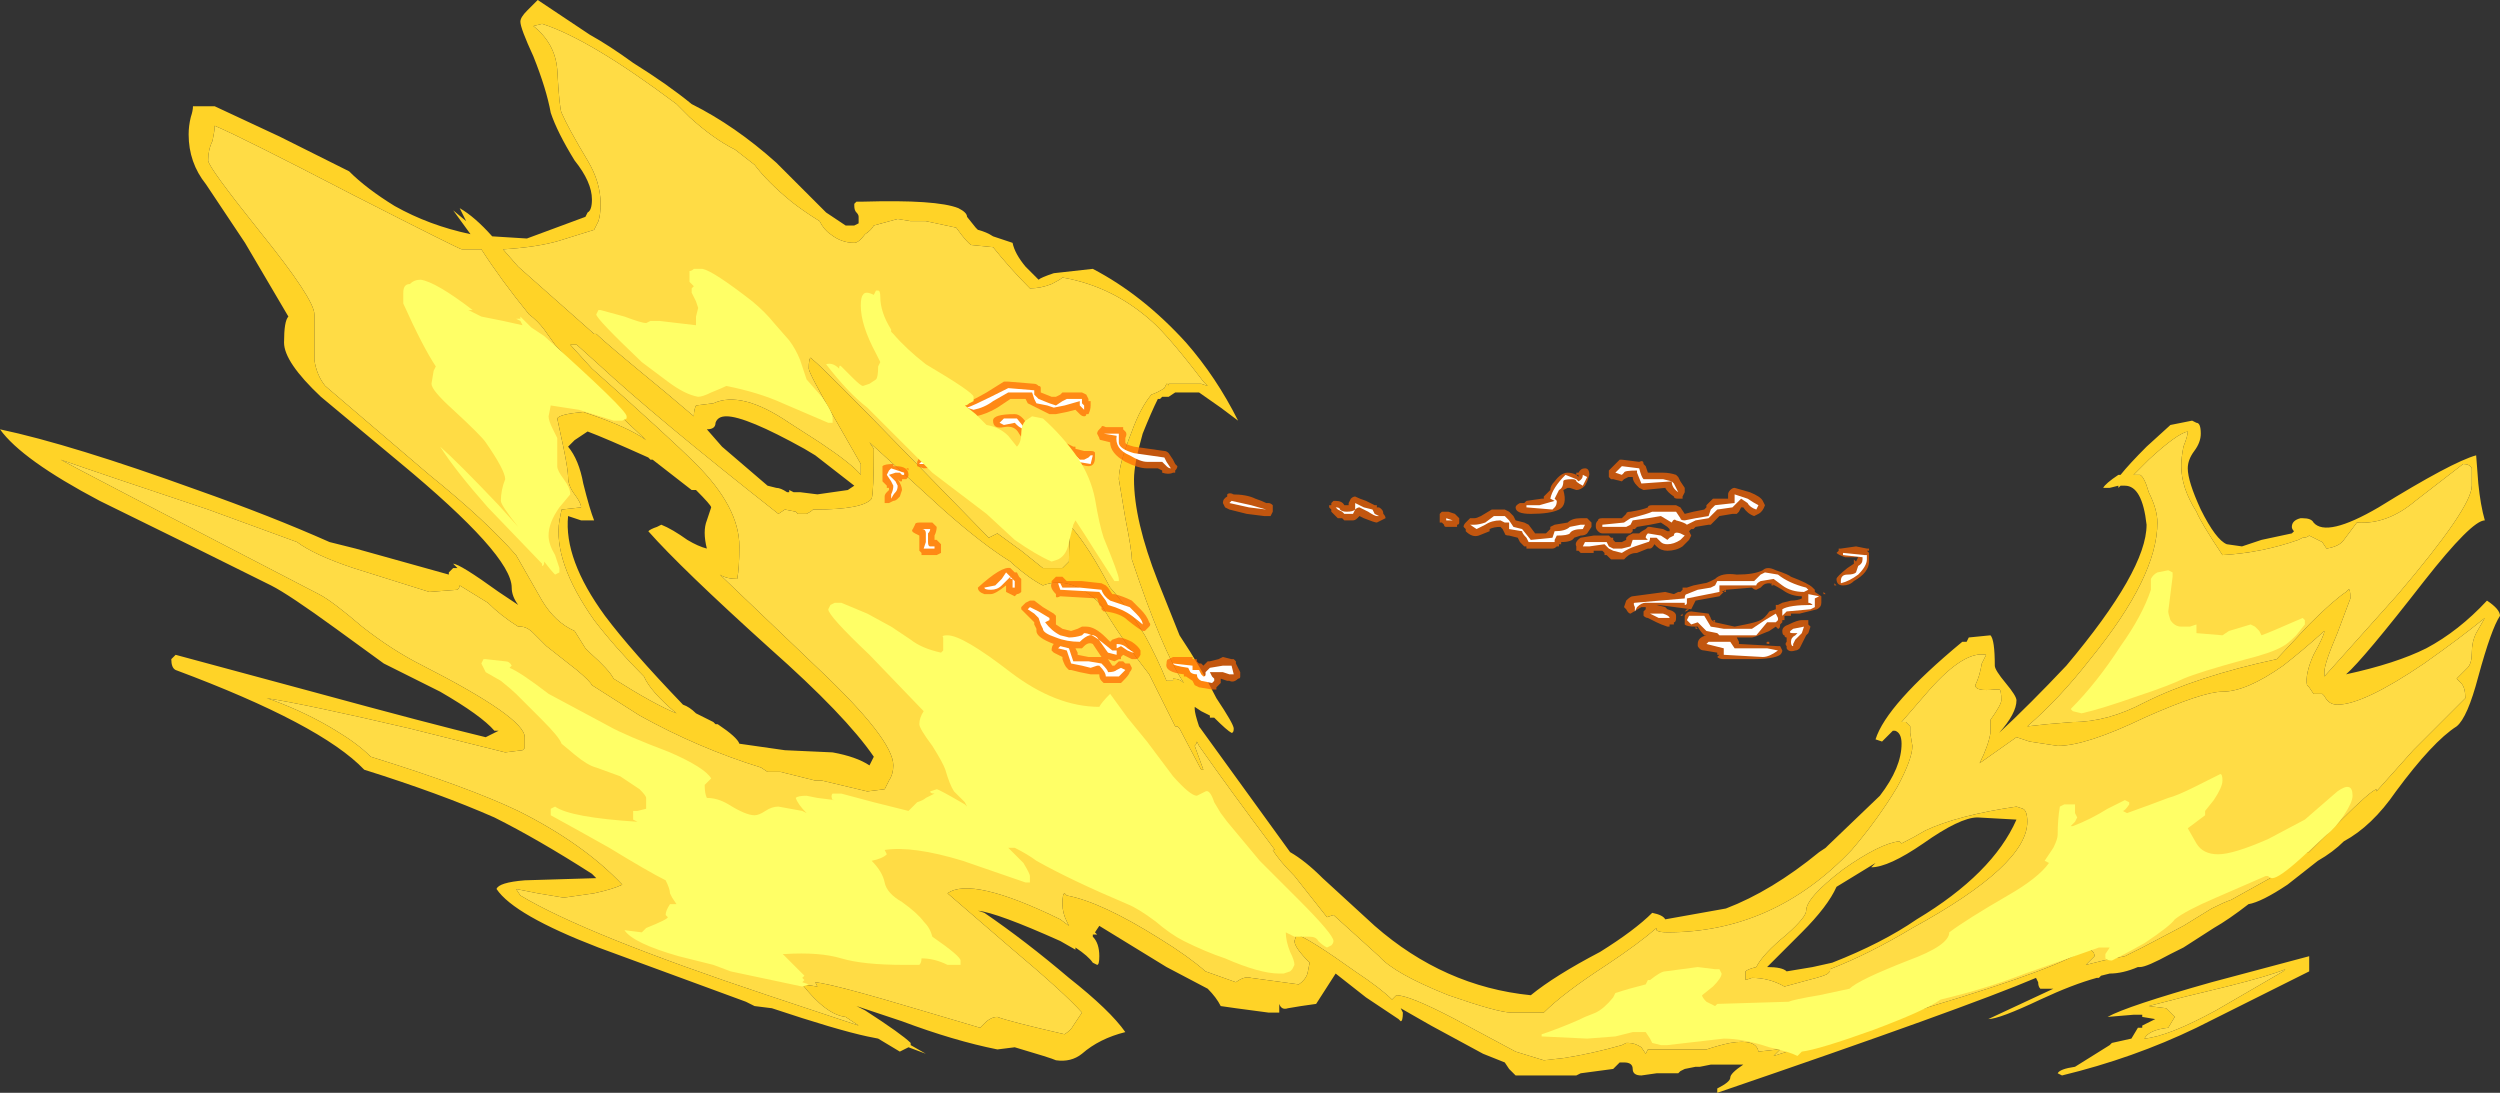 <?xml version="1.0" encoding="UTF-8" standalone="no"?>
<svg xmlns:ffdec="https://www.free-decompiler.com/flash" xmlns:xlink="http://www.w3.org/1999/xlink" ffdec:objectType="shape" height="25.2px" width="57.65px" xmlns="http://www.w3.org/2000/svg">
  <rect width="100%" height="100%" fill="#333333" stroke="none"/>
  <g transform="matrix(1.0, 0.0, 0.0, 1.0, 34.95, 24.05)">
    <path d="M9.0 -7.4 L8.9 -7.4 9.55 -8.15 Q10.35 -9.05 10.85 -8.95 L10.75 -8.75 Q10.7 -8.45 10.6 -8.25 10.6 -8.1 11.05 -8.15 L11.15 -8.15 Q11.2 -8.15 11.2 -7.9 11.2 -7.8 10.95 -7.45 L10.95 -7.15 Q10.9 -6.85 10.7 -6.45 L11.55 -7.05 11.85 -6.95 12.5 -6.85 Q13.15 -6.85 14.5 -7.5 15.85 -8.1 16.3 -8.1 16.85 -8.1 17.7 -8.7 18.15 -9.05 18.65 -9.5 18.65 -9.4 18.4 -8.95 18.2 -8.5 18.25 -8.25 L18.3 -8.2 18.4 -8.05 18.6 -8.05 18.65 -8.0 Q18.75 -7.8 18.95 -7.8 19.55 -7.8 20.95 -8.75 21.8 -9.35 22.35 -9.8 L22.15 -9.45 Q22.05 -9.25 22.05 -9.0 22.05 -8.75 21.95 -8.65 L21.7 -8.4 21.8 -8.3 Q21.9 -8.2 21.9 -7.95 L20.7 -6.75 19.85 -5.8 19.85 -5.85 Q19.7 -5.8 19.05 -5.15 L18.3 -4.4 18.25 -4.4 Q17.8 -4.1 17.4 -3.8 L16.5 -3.3 Q16.35 -3.25 16.05 -3.1 L15.4 -2.7 14.45 -2.2 14.05 -2.0 13.55 -1.9 13.15 -1.8 13.35 -2.0 Q13.35 -2.1 13.25 -2.15 L13.2 -2.2 Q12.6 -1.75 9.6 -0.85 L5.95 0.3 6.1 0.15 6.05 0.15 5.6 0.2 Q5.55 -0.1 4.95 0.0 4.7 0.05 4.4 0.15 L3.05 0.15 3.0 0.25 2.9 0.1 Q2.75 0.0 2.6 0.0 L2.55 0.0 2.45 0.05 Q1.75 0.25 1.1 0.35 L0.65 0.4 0.0 0.2 -1.4 -0.55 Q-2.45 -1.1 -2.75 -1.1 L-2.85 -1.0 Q-3.1 -1.25 -3.7 -1.65 -4.75 -2.4 -5.05 -2.5 L-5.1 -2.35 Q-5.1 -2.2 -4.75 -1.85 L-4.8 -1.6 Q-4.85 -1.45 -5.0 -1.35 L-6.1 -1.5 Q-6.25 -1.55 -6.45 -1.4 L-7.15 -1.65 Q-7.55 -2.0 -8.2 -2.4 -9.55 -3.25 -10.35 -3.4 L-10.4 -3.45 Q-10.45 -3.45 -10.45 -3.2 -10.45 -3.0 -10.35 -2.8 L-10.3 -2.7 -10.5 -2.85 Q-12.55 -3.85 -13.1 -3.45 L-11.65 -2.2 Q-10.4 -1.15 -10.0 -0.7 L-10.2 -0.4 Q-10.25 -0.3 -10.4 -0.2 -11.7 -0.5 -11.95 -0.6 -12.1 -0.6 -12.25 -0.45 L-12.35 -0.35 -13.7 -0.75 Q-15.7 -1.35 -16.15 -1.4 L-16.1 -1.3 -16.45 -1.35 Q-15.9 -0.65 -15.45 -0.6 L-15.15 -0.4 -17.25 -1.1 Q-21.45 -2.5 -22.95 -3.4 L-23.05 -3.55 -22.55 -3.45 -21.95 -3.35 -21.25 -3.45 Q-20.8 -3.55 -20.6 -3.65 -21.5 -4.6 -23.0 -5.35 -24.15 -5.9 -26.4 -6.6 -26.7 -6.9 -27.2 -7.2 -27.85 -7.6 -28.65 -7.9 L-28.8 -7.95 Q-27.85 -7.8 -25.5 -7.25 L-23.3 -6.7 -22.9 -6.75 -22.85 -6.8 -22.85 -7.05 Q-22.85 -7.5 -25.2 -8.7 -25.9 -9.05 -26.6 -9.6 -27.3 -10.2 -27.6 -10.35 -33.2 -13.25 -33.55 -13.45 -32.55 -13.1 -30.15 -12.3 L-28.1 -11.55 Q-27.7 -11.25 -26.8 -10.95 L-25.05 -10.4 -24.4 -10.45 Q-24.35 -10.5 -24.35 -10.55 L-23.7 -10.15 Q-23.4 -9.85 -23.0 -9.6 L-22.95 -9.6 Q-22.8 -9.6 -22.65 -9.45 L-22.35 -9.15 -21.65 -8.6 Q-21.35 -8.35 -21.3 -8.25 L-20.2 -7.55 Q-18.85 -6.8 -17.4 -6.35 L-17.25 -6.25 -16.95 -6.25 -16.15 -6.05 -16.0 -6.05 -14.95 -5.8 -14.55 -5.85 -14.45 -6.05 Q-14.35 -6.2 -14.35 -6.4 -14.35 -7.0 -16.1 -8.65 L-18.35 -10.8 Q-18.2 -10.7 -17.95 -10.7 -17.9 -10.95 -17.9 -11.45 -17.9 -12.35 -18.9 -13.35 -19.5 -13.95 -21.3 -15.55 L-21.8 -16.1 -21.65 -16.1 -21.15 -15.65 Q-19.8 -14.4 -17.0 -12.2 L-16.85 -12.3 -16.6 -12.25 -16.55 -12.2 -16.35 -12.2 Q-16.25 -12.25 -16.2 -12.3 L-16.15 -12.3 Q-15.05 -12.3 -14.85 -12.55 -14.8 -12.7 -14.8 -13.7 L-14.9 -13.85 -13.2 -12.3 Q-12.3 -11.5 -11.65 -11.1 L-11.6 -11.05 Q-11.2 -10.7 -10.9 -10.55 -10.25 -10.8 -9.55 -10.1 -9.15 -9.4 -8.45 -8.5 L-7.85 -7.3 -7.8 -7.3 -7.75 -7.25 -7.25 -6.3 -7.2 -6.3 -7.4 -6.85 Q-7.35 -6.9 -7.35 -6.95 L-7.3 -6.85 Q-6.6 -5.85 -5.55 -4.45 L-5.6 -4.45 Q-5.45 -4.2 -5.1 -3.85 L-4.35 -2.9 -4.2 -2.95 -3.15 -2.0 Q-2.8 -1.6 -1.55 -1.1 -0.4 -0.7 -0.1 -0.7 L0.65 -0.7 Q1.1 -1.15 2.1 -1.8 2.85 -2.3 3.25 -2.65 L3.25 -2.6 Q3.3 -2.55 3.5 -2.55 5.95 -2.55 7.75 -4.45 8.35 -5.15 8.8 -5.9 9.15 -6.55 9.15 -6.85 L9.1 -7.15 9.1 -7.3 9.0 -7.4 M5.3 -1.45 L5.45 -1.5 Q5.85 -1.5 6.2 -1.3 L6.75 -1.45 Q7.15 -1.55 7.2 -1.6 L7.25 -1.65 7.25 -1.7 Q8.15 -2.05 9.15 -2.65 11.8 -4.1 11.8 -5.1 11.8 -5.35 11.7 -5.4 L11.55 -5.45 Q10.2 -5.25 9.45 -4.9 9.2 -4.75 8.9 -4.6 L8.85 -4.65 Q8.4 -4.6 7.55 -4.0 6.7 -3.35 6.7 -3.05 6.7 -2.9 6.25 -2.5 5.7 -2.05 5.55 -1.75 5.35 -1.7 5.3 -1.65 L5.3 -1.45 M22.05 -12.85 Q22.05 -12.35 20.35 -10.35 L18.65 -8.45 18.65 -8.55 Q18.65 -8.75 18.95 -9.45 L19.25 -10.25 Q19.25 -10.5 19.2 -10.45 L19.15 -10.4 Q18.85 -10.2 18.3 -9.65 L17.55 -8.85 Q15.7 -8.45 14.5 -7.85 13.65 -7.4 12.85 -7.4 L12.25 -7.35 11.8 -7.3 Q12.55 -7.95 13.25 -8.85 14.8 -10.75 14.8 -12.0 14.8 -12.3 14.6 -12.7 14.5 -13.05 14.4 -13.1 L14.25 -13.1 14.6 -13.45 Q15.25 -14.05 15.5 -14.1 15.5 -14.0 15.4 -13.75 15.35 -13.5 15.35 -13.3 15.35 -12.8 15.7 -12.25 15.8 -12.0 16.3 -11.25 17.2 -11.3 18.05 -11.6 L18.15 -11.65 Q18.25 -11.65 18.3 -11.7 L18.6 -11.55 18.7 -11.4 Q19.0 -11.45 19.1 -11.6 L19.4 -12.0 Q20.1 -11.95 20.75 -12.5 L21.85 -13.35 Q22.0 -13.35 22.05 -13.25 22.05 -13.15 22.05 -12.85 M15.0 -0.8 L14.6 -0.85 Q15.35 -1.05 16.4 -1.3 17.4 -1.55 17.75 -1.7 L17.7 -1.65 16.15 -0.75 Q15.05 -0.15 14.5 -0.1 14.6 -0.3 15.05 -0.35 L15.2 -0.6 15.0 -0.8 M-30.15 -20.35 Q-30.15 -20.6 -30.05 -20.8 -30.0 -21.05 -30.0 -21.1 L-30.0 -21.15 Q-29.4 -20.9 -26.8 -19.55 -24.35 -18.3 -24.3 -18.3 L-23.85 -18.3 Q-23.4 -17.6 -22.75 -16.8 -22.55 -16.65 -22.4 -16.45 L-22.15 -16.1 -20.9 -14.7 -20.05 -13.9 Q-20.45 -14.2 -21.5 -14.55 -22.05 -14.5 -22.1 -14.4 L-21.95 -13.7 Q-21.85 -13.2 -21.85 -13.05 -21.85 -12.85 -21.7 -12.65 -21.55 -12.45 -21.55 -12.35 L-22.0 -12.3 -22.05 -12.05 Q-22.2 -11.1 -21.25 -9.75 -20.75 -9.1 -20.1 -8.45 -19.95 -8.1 -19.35 -7.6 -19.85 -7.8 -20.8 -8.4 -20.9 -8.6 -21.35 -9.0 L-21.45 -9.1 -21.7 -9.5 Q-22.15 -9.7 -22.45 -10.2 L-23.05 -11.25 Q-23.75 -12.05 -25.05 -13.1 L-27.45 -15.15 Q-27.65 -15.4 -27.7 -15.75 L-27.7 -16.8 Q-27.7 -17.15 -28.95 -18.7 -30.15 -20.2 -30.15 -20.35 M-10.45 -17.65 Q-9.3 -17.45 -8.4 -16.65 -8.0 -16.3 -7.2 -15.25 L-7.1 -15.15 -7.25 -15.2 -8.0 -15.2 -8.0 -15.15 Q-8.0 -15.2 -8.05 -15.2 L-8.1 -15.1 Q-8.25 -15.0 -8.4 -14.95 -8.65 -14.65 -8.85 -14.1 -9.15 -13.35 -9.15 -13.0 L-9.0 -12.1 Q-8.85 -11.35 -8.85 -11.15 -8.15 -9.05 -7.65 -8.3 -7.75 -8.4 -7.9 -8.4 L-7.9 -8.35 -8.05 -8.35 Q-8.25 -8.85 -8.55 -9.4 -8.95 -10.05 -9.35 -10.5 -9.85 -11.45 -10.25 -11.9 -10.3 -11.65 -10.3 -11.1 L-10.45 -10.95 -10.9 -10.95 -11.4 -11.35 -11.95 -11.75 -12.15 -11.65 -14.15 -13.7 Q-15.9 -15.5 -16.2 -15.75 L-16.25 -15.8 Q-16.3 -15.8 -16.3 -15.55 -16.3 -15.45 -15.7 -14.4 L-15.1 -13.35 -15.1 -13.1 Q-15.3 -13.35 -16.05 -13.85 L-16.75 -14.3 Q-17.85 -15.05 -18.5 -14.75 L-18.9 -14.7 Q-18.95 -14.6 -18.95 -14.45 L-19.6 -15.0 Q-21.0 -16.15 -21.2 -16.35 L-21.25 -16.35 -23.0 -17.9 -23.35 -18.3 Q-22.55 -18.35 -22.05 -18.5 L-21.25 -18.75 -21.15 -18.95 Q-21.1 -19.1 -21.1 -19.35 -21.1 -19.85 -21.4 -20.35 -21.85 -21.1 -22.0 -21.45 -22.05 -21.55 -22.1 -22.45 -22.15 -23.05 -22.65 -23.45 L-22.45 -23.5 Q-21.35 -23.15 -19.35 -21.65 L-19.05 -21.35 Q-18.5 -20.85 -18.0 -20.6 L-17.55 -20.25 Q-17.25 -19.85 -16.7 -19.4 -16.45 -19.2 -16.05 -18.95 -15.95 -18.75 -15.8 -18.65 -15.55 -18.45 -15.25 -18.45 -15.15 -18.45 -15.0 -18.65 -14.85 -18.75 -14.8 -18.85 L-14.25 -19.0 -13.95 -18.95 -13.6 -18.95 -12.9 -18.8 Q-12.65 -18.45 -12.55 -18.4 L-12.05 -18.35 Q-11.65 -17.85 -11.2 -17.4 -10.95 -17.4 -10.7 -17.5 -10.5 -17.6 -10.45 -17.65" fill="#ffdc45" fill-rule="evenodd" stroke="none"/>
    <path d="M15.6 -14.35 L15.7 -14.3 Q15.8 -14.3 15.8 -14.05 15.8 -13.85 15.65 -13.65 15.5 -13.45 15.5 -13.25 15.5 -12.95 15.8 -12.3 16.15 -11.6 16.4 -11.5 L16.75 -11.45 17.2 -11.6 17.9 -11.75 17.95 -11.8 Q17.9 -11.85 17.9 -11.9 17.9 -12.05 18.1 -12.1 L18.15 -12.1 Q18.35 -12.1 18.4 -12.0 18.7 -11.65 19.9 -12.35 21.6 -13.4 22.15 -13.55 L22.2 -12.9 Q22.25 -12.4 22.35 -12.05 22.05 -12.05 20.95 -10.65 19.55 -8.85 19.15 -8.5 20.3 -8.75 21.0 -9.1 21.75 -9.5 22.4 -10.2 22.7 -10.0 22.7 -9.85 22.5 -9.55 22.2 -8.45 21.95 -7.5 21.7 -7.3 21.15 -6.95 20.3 -5.8 19.75 -5.0 19.1 -4.65 18.85 -4.4 18.5 -4.2 L17.8 -3.65 Q17.2 -3.25 16.9 -3.2 16.45 -2.85 16.1 -2.65 L15.4 -2.2 15.1 -2.05 Q14.55 -1.75 14.4 -1.75 L14.35 -1.75 Q14.0 -1.6 13.7 -1.6 L13.5 -1.55 13.45 -1.5 13.4 -1.5 Q12.85 -1.35 12.1 -1.0 11.15 -0.55 10.9 -0.55 L12.4 -1.25 12.1 -1.25 Q12.05 -1.3 12.05 -1.4 L12.0 -1.5 Q10.35 -0.8 4.65 1.15 L4.65 1.05 Q4.95 0.9 4.95 0.8 4.95 0.7 5.25 0.5 L4.5 0.5 4.25 0.55 4.15 0.55 3.9 0.6 3.8 0.65 3.75 0.7 3.25 0.7 2.9 0.75 Q2.7 0.75 2.7 0.6 2.7 0.45 2.5 0.45 L2.4 0.45 2.25 0.6 1.5 0.7 1.4 0.75 0.0 0.75 -0.15 0.6 -0.25 0.45 Q-0.5 0.35 -0.75 0.25 L-1.95 -0.4 -2.65 -0.8 -2.6 -0.7 Q-2.6 -0.5 -2.65 -0.5 L-2.7 -0.55 -3.45 -1.05 -4.15 -1.6 -4.6 -0.9 -4.95 -0.85 -5.25 -0.8 Q-5.4 -0.75 -5.45 -0.9 L-5.45 -0.7 -5.7 -0.7 -6.45 -0.8 -6.8 -0.85 Q-6.9 -1.05 -7.1 -1.25 L-8.05 -1.75 -9.6 -2.7 -9.7 -2.55 -9.65 -2.5 -9.75 -2.5 -9.75 -2.45 Q-9.6 -2.3 -9.6 -2.0 -9.6 -1.8 -9.65 -1.8 L-9.75 -1.85 Q-9.85 -2.0 -10.15 -2.2 L-10.15 -2.15 -10.5 -2.35 Q-11.95 -3.0 -12.4 -3.05 L-12.25 -3.0 Q-11.3 -2.35 -10.3 -1.5 -9.35 -0.75 -9.0 -0.25 -9.6 -0.1 -10.0 0.25 -10.25 0.45 -10.6 0.4 -10.7 0.35 -11.55 0.1 L-11.95 0.15 Q-12.95 -0.05 -14.15 -0.5 L-15.2 -0.85 -15.0 -0.75 Q-14.15 -0.2 -13.95 0.0 L-13.95 0.05 -13.6 0.25 -14.0 0.1 -14.2 0.2 -14.7 -0.1 -14.95 -0.15 Q-15.65 -0.3 -17.15 -0.8 L-17.55 -0.85 -17.75 -0.95 -21.15 -2.2 Q-23.1 -2.95 -23.5 -3.55 -23.45 -3.7 -22.85 -3.75 L-21.2 -3.8 -21.3 -3.9 Q-22.55 -4.7 -23.55 -5.2 -24.8 -5.75 -26.55 -6.3 -27.55 -7.35 -30.9 -8.6 -31.0 -8.65 -31.0 -8.85 L-30.9 -8.95 -27.75 -8.1 Q-25.0 -7.35 -23.75 -7.05 L-23.45 -7.2 -23.55 -7.2 Q-23.85 -7.55 -24.8 -8.1 L-26.1 -8.75 -27.2 -9.55 Q-28.3 -10.35 -28.7 -10.55 -30.2 -11.3 -32.65 -12.5 -34.45 -13.45 -34.95 -14.15 -33.3 -13.8 -30.4 -12.75 -28.7 -12.15 -27.35 -11.55 L-26.75 -11.4 -24.6 -10.8 -24.6 -10.85 -24.5 -10.95 -24.4 -10.95 -24.5 -11.05 Q-24.35 -11.05 -23.45 -10.4 L-23.0 -10.1 Q-23.15 -10.3 -23.15 -10.5 -23.15 -11.25 -25.75 -13.4 L-27.55 -14.9 Q-28.4 -15.7 -28.4 -16.15 -28.4 -16.65 -28.3 -16.75 L-29.3 -18.45 -30.2 -19.8 Q-30.6 -20.3 -30.6 -20.95 -30.6 -21.15 -30.55 -21.35 -30.5 -21.5 -30.5 -21.6 L-30.0 -21.6 -28.5 -20.9 -26.9 -20.1 Q-26.5 -19.7 -25.85 -19.3 -25.05 -18.85 -24.1 -18.65 L-24.5 -19.2 -24.2 -18.95 -24.35 -19.25 Q-24.0 -19.05 -23.6 -18.6 L-22.8 -18.55 -21.45 -19.05 -21.4 -19.15 Q-21.3 -19.2 -21.3 -19.45 -21.3 -19.85 -21.7 -20.35 -22.1 -21.0 -22.25 -21.45 -22.35 -22.0 -22.65 -22.75 -22.95 -23.4 -22.95 -23.55 -22.95 -23.65 -22.8 -23.8 L-22.55 -24.05 -21.35 -23.25 Q-20.9 -23.0 -20.35 -22.6 -19.55 -22.1 -19.0 -21.65 -18.0 -21.15 -17.05 -20.3 L-15.9 -19.15 -15.45 -18.85 -15.25 -18.85 -15.15 -18.9 Q-15.15 -18.95 -15.15 -19.05 -15.15 -19.1 -15.2 -19.15 -15.25 -19.2 -15.25 -19.3 L-15.25 -19.35 -15.2 -19.4 -15.05 -19.4 Q-13.35 -19.45 -12.85 -19.25 -12.65 -19.15 -12.65 -19.05 L-12.45 -18.8 -12.4 -18.75 Q-12.2 -18.7 -12.05 -18.6 L-11.6 -18.45 Q-11.55 -18.2 -11.3 -17.9 L-11.0 -17.6 Q-10.95 -17.65 -10.65 -17.75 L-9.75 -17.85 Q-8.6 -17.25 -7.6 -16.15 -6.9 -15.35 -6.4 -14.35 L-6.8 -14.65 -7.3 -15.0 -7.85 -15.0 -8.0 -14.9 -8.15 -14.9 -8.2 -14.85 -8.25 -14.85 Q-8.4 -14.55 -8.6 -14.05 -8.8 -13.35 -8.8 -13.0 -8.8 -12.05 -8.25 -10.65 L-7.75 -9.4 Q-7.25 -8.65 -6.9 -7.95 -6.5 -7.35 -6.5 -7.25 -6.5 -7.15 -6.55 -7.15 -6.65 -7.2 -6.95 -7.5 L-7.05 -7.5 -7.05 -7.55 -7.25 -7.65 -7.4 -7.75 -7.4 -7.7 Q-7.4 -7.6 -7.3 -7.3 L-5.2 -4.4 Q-4.85 -4.2 -4.45 -3.8 L-3.25 -2.7 Q-1.65 -1.3 0.35 -1.1 0.9 -1.55 1.95 -2.1 2.75 -2.6 3.15 -3.0 3.4 -2.95 3.45 -2.85 L4.85 -3.1 Q5.9 -3.5 7.0 -4.4 L7.15 -4.5 7.2 -4.55 8.4 -5.7 Q8.9 -6.35 8.9 -6.9 8.9 -7.15 8.75 -7.2 L8.7 -7.2 8.45 -6.95 8.3 -7.0 Q8.55 -7.8 10.3 -9.25 L10.4 -9.25 10.45 -9.35 10.95 -9.4 Q11.05 -9.3 11.05 -8.7 11.05 -8.6 11.3 -8.3 11.55 -8.0 11.55 -7.9 11.55 -7.6 11.15 -7.15 11.85 -7.8 12.7 -8.7 14.55 -10.9 14.55 -11.95 14.45 -12.85 14.05 -12.85 L13.95 -12.85 13.9 -12.8 13.9 -12.85 13.7 -12.8 13.55 -12.8 Q13.6 -12.9 13.9 -13.1 L13.95 -13.1 Q14.15 -13.35 14.55 -13.75 L15.1 -14.25 15.6 -14.35 M5.3 -1.45 L5.3 -1.65 Q5.35 -1.7 5.55 -1.75 5.7 -2.05 6.25 -2.5 6.7 -2.9 6.7 -3.05 6.7 -3.35 7.55 -4.0 8.4 -4.6 8.85 -4.65 L8.9 -4.6 Q9.2 -4.75 9.45 -4.9 10.2 -5.25 11.55 -5.45 L11.7 -5.4 Q11.8 -5.35 11.8 -5.1 11.8 -4.1 9.15 -2.65 8.15 -2.05 7.25 -1.7 L7.25 -1.65 7.2 -1.6 Q7.15 -1.55 6.75 -1.45 L6.2 -1.3 Q5.85 -1.5 5.45 -1.5 L5.3 -1.45 M9.0 -7.4 L9.1 -7.3 9.1 -7.15 9.15 -6.85 Q9.15 -6.55 8.8 -5.9 8.35 -5.15 7.75 -4.45 5.95 -2.55 3.5 -2.55 3.3 -2.55 3.25 -2.6 L3.25 -2.65 Q2.85 -2.3 2.1 -1.8 1.1 -1.15 0.65 -0.7 L-0.1 -0.7 Q-0.4 -0.7 -1.55 -1.1 -2.8 -1.6 -3.15 -2.0 L-4.2 -2.95 -4.35 -2.9 -5.1 -3.85 Q-5.45 -4.2 -5.6 -4.45 L-5.55 -4.45 Q-6.6 -5.85 -7.3 -6.85 L-7.35 -6.95 Q-7.35 -6.9 -7.4 -6.85 L-7.2 -6.3 -7.25 -6.3 -7.75 -7.25 -7.8 -7.3 -7.85 -7.3 -8.45 -8.5 Q-9.15 -9.4 -9.55 -10.1 -10.25 -10.8 -10.9 -10.55 -11.2 -10.7 -11.6 -11.05 L-11.65 -11.1 Q-12.3 -11.5 -13.2 -12.3 L-14.9 -13.85 -14.8 -13.7 Q-14.8 -12.7 -14.85 -12.55 -15.05 -12.3 -16.15 -12.3 L-16.2 -12.3 Q-16.25 -12.25 -16.35 -12.2 L-16.55 -12.2 -16.6 -12.25 -16.85 -12.3 -17.0 -12.2 Q-19.8 -14.4 -21.15 -15.65 L-21.65 -16.1 -21.8 -16.1 -21.3 -15.55 Q-19.5 -13.95 -18.9 -13.35 -17.9 -12.35 -17.9 -11.45 -17.9 -10.95 -17.95 -10.7 -18.2 -10.7 -18.35 -10.8 L-16.1 -8.65 Q-14.35 -7.0 -14.35 -6.4 -14.35 -6.2 -14.45 -6.05 L-14.55 -5.85 -14.95 -5.8 -16.0 -6.05 -16.15 -6.05 -16.95 -6.25 -17.25 -6.25 -17.4 -6.35 Q-18.85 -6.8 -20.2 -7.55 L-21.3 -8.25 Q-21.35 -8.35 -21.65 -8.6 L-22.35 -9.15 -22.65 -9.45 Q-22.8 -9.6 -22.95 -9.6 L-23.0 -9.6 Q-23.4 -9.85 -23.7 -10.15 L-24.35 -10.55 Q-24.35 -10.5 -24.4 -10.45 L-25.05 -10.4 -26.8 -10.95 Q-27.7 -11.25 -28.1 -11.55 L-30.15 -12.3 Q-32.55 -13.1 -33.55 -13.45 -33.2 -13.25 -27.6 -10.35 -27.3 -10.2 -26.6 -9.6 -25.9 -9.05 -25.2 -8.7 -22.85 -7.5 -22.85 -7.05 L-22.85 -6.8 -22.9 -6.75 -23.3 -6.7 -25.5 -7.25 Q-27.85 -7.8 -28.8 -7.95 L-28.65 -7.9 Q-27.85 -7.6 -27.2 -7.2 -26.7 -6.9 -26.4 -6.6 -24.15 -5.9 -23.0 -5.35 -21.5 -4.6 -20.6 -3.65 -20.8 -3.55 -21.25 -3.45 L-21.95 -3.35 -22.55 -3.45 -23.05 -3.55 -22.95 -3.4 Q-21.45 -2.5 -17.25 -1.1 L-15.15 -0.4 -15.45 -0.6 Q-15.9 -0.65 -16.45 -1.35 L-16.1 -1.3 -16.15 -1.4 Q-15.7 -1.35 -13.7 -0.75 L-12.35 -0.35 -12.25 -0.45 Q-12.1 -0.6 -11.95 -0.6 -11.7 -0.5 -10.4 -0.2 -10.25 -0.3 -10.2 -0.4 L-10.0 -0.7 Q-10.4 -1.15 -11.65 -2.2 L-13.1 -3.45 Q-12.55 -3.85 -10.5 -2.85 L-10.3 -2.7 -10.35 -2.8 Q-10.45 -3.0 -10.45 -3.2 -10.45 -3.45 -10.4 -3.45 L-10.35 -3.4 Q-9.55 -3.25 -8.2 -2.4 -7.55 -2.0 -7.15 -1.65 L-6.45 -1.4 Q-6.25 -1.55 -6.1 -1.5 L-5.0 -1.35 Q-4.85 -1.45 -4.8 -1.6 L-4.75 -1.85 Q-5.1 -2.2 -5.1 -2.35 L-5.05 -2.5 Q-4.75 -2.4 -3.7 -1.65 -3.1 -1.25 -2.85 -1.0 L-2.75 -1.1 Q-2.45 -1.1 -1.4 -0.55 L0.0 0.2 0.65 0.4 1.1 0.35 Q1.75 0.25 2.45 0.05 L2.55 0.0 2.6 0.0 Q2.75 0.0 2.9 0.1 L3.0 0.25 3.05 0.15 4.4 0.15 Q4.7 0.05 4.95 0.0 5.55 -0.1 5.6 0.2 L6.05 0.15 6.1 0.15 5.95 0.3 9.6 -0.85 Q12.6 -1.75 13.2 -2.2 L13.25 -2.15 Q13.35 -2.1 13.35 -2.0 L13.15 -1.8 13.55 -1.9 14.05 -2.0 14.45 -2.2 15.4 -2.7 16.05 -3.1 Q16.35 -3.25 16.5 -3.3 L17.4 -3.8 Q17.8 -4.1 18.25 -4.4 L18.3 -4.4 19.05 -5.15 Q19.7 -5.8 19.85 -5.85 L19.85 -5.8 20.7 -6.75 21.9 -7.95 Q21.9 -8.2 21.8 -8.3 L21.7 -8.4 21.95 -8.65 Q22.05 -8.75 22.05 -9.0 22.05 -9.25 22.15 -9.45 L22.35 -9.8 Q21.8 -9.35 20.95 -8.75 19.55 -7.8 18.95 -7.8 18.75 -7.8 18.65 -8.0 L18.6 -8.05 18.4 -8.05 18.3 -8.2 18.25 -8.25 Q18.2 -8.5 18.4 -8.95 18.65 -9.4 18.65 -9.5 18.15 -9.05 17.7 -8.7 16.85 -8.1 16.3 -8.1 15.85 -8.1 14.5 -7.5 13.15 -6.85 12.5 -6.85 L11.85 -6.95 11.55 -7.05 10.7 -6.45 Q10.9 -6.85 10.95 -7.15 L10.95 -7.45 Q11.2 -7.8 11.2 -7.9 11.2 -8.15 11.15 -8.15 L11.05 -8.15 Q10.6 -8.1 10.6 -8.25 10.7 -8.45 10.75 -8.75 L10.85 -8.95 Q10.35 -9.05 9.55 -8.15 L8.9 -7.4 9.0 -7.4 M11.55 -5.15 L10.65 -5.2 Q10.25 -5.2 9.4 -4.6 8.6 -4.05 8.2 -4.05 L8.3 -4.15 7.4 -3.6 Q7.2 -3.15 6.6 -2.55 L5.8 -1.75 Q6.15 -1.75 6.25 -1.65 L6.85 -1.75 7.3 -1.85 Q8.45 -2.3 9.25 -2.85 11.0 -3.9 11.55 -5.15 M22.05 -12.85 Q22.05 -13.15 22.05 -13.25 22.0 -13.35 21.85 -13.35 L20.75 -12.5 Q20.1 -11.95 19.4 -12.0 L19.1 -11.6 Q19.0 -11.45 18.7 -11.4 L18.6 -11.55 18.3 -11.7 Q18.25 -11.65 18.15 -11.65 L18.05 -11.6 Q17.2 -11.3 16.3 -11.25 15.8 -12.0 15.7 -12.25 15.35 -12.8 15.35 -13.3 15.35 -13.5 15.4 -13.75 15.5 -14.0 15.5 -14.1 15.25 -14.05 14.6 -13.45 L14.25 -13.1 14.4 -13.1 Q14.5 -13.05 14.6 -12.7 14.8 -12.3 14.8 -12.0 14.8 -10.75 13.25 -8.85 12.55 -7.95 11.8 -7.3 L12.25 -7.35 12.85 -7.4 Q13.65 -7.4 14.5 -7.85 15.7 -8.45 17.55 -8.85 L18.3 -9.65 Q18.85 -10.2 19.15 -10.4 L19.2 -10.45 Q19.25 -10.5 19.25 -10.25 L18.95 -9.45 Q18.65 -8.75 18.65 -8.55 L18.65 -8.45 20.35 -10.35 Q22.05 -12.35 22.05 -12.85 M14.45 -0.6 L14.45 -0.65 14.25 -0.65 13.65 -0.6 Q14.1 -0.85 16.05 -1.4 L18.3 -2.0 Q18.3 -2.3 18.3 -1.9 L18.3 -1.65 15.7 -0.35 Q14.25 0.35 12.6 0.75 L12.5 0.7 Q12.55 0.6 12.9 0.55 L13.7 0.05 13.75 0.0 14.2 -0.1 14.35 -0.35 14.45 -0.35 14.45 -0.4 14.75 -0.55 14.45 -0.6 M15.0 -0.8 L15.2 -0.6 15.05 -0.35 Q14.6 -0.3 14.5 -0.1 15.05 -0.15 16.15 -0.75 L17.7 -1.65 17.75 -1.7 Q17.4 -1.55 16.4 -1.3 15.35 -1.05 14.6 -0.85 L15.0 -0.8 M-30.15 -20.35 Q-30.15 -20.2 -28.95 -18.7 -27.7 -17.15 -27.7 -16.8 L-27.7 -15.75 Q-27.65 -15.4 -27.45 -15.15 L-25.05 -13.1 Q-23.75 -12.05 -23.05 -11.25 L-22.45 -10.2 Q-22.15 -9.7 -21.7 -9.5 L-21.45 -9.1 -21.35 -9.0 Q-20.9 -8.6 -20.8 -8.4 -19.85 -7.8 -19.35 -7.6 -19.95 -8.1 -20.1 -8.45 -20.75 -9.1 -21.25 -9.75 -22.2 -11.1 -22.05 -12.05 L-22.0 -12.3 -21.55 -12.35 Q-21.55 -12.45 -21.7 -12.65 -21.85 -12.85 -21.85 -13.05 -21.85 -13.2 -21.95 -13.7 L-22.1 -14.4 Q-22.05 -14.5 -21.5 -14.55 -20.45 -14.2 -20.05 -13.9 L-20.9 -14.7 -22.15 -16.1 -22.4 -16.45 Q-22.55 -16.65 -22.75 -16.8 -23.4 -17.6 -23.85 -18.3 L-24.3 -18.3 Q-24.35 -18.3 -26.8 -19.55 -29.4 -20.9 -30.0 -21.15 L-30.0 -21.1 Q-30.0 -21.05 -30.05 -20.8 -30.15 -20.6 -30.15 -20.35 M-10.45 -17.65 Q-10.5 -17.6 -10.7 -17.5 -10.95 -17.4 -11.2 -17.4 -11.65 -17.85 -12.05 -18.35 L-12.55 -18.4 Q-12.65 -18.45 -12.9 -18.8 L-13.6 -18.95 -13.95 -18.95 -14.25 -19.0 -14.8 -18.85 Q-14.85 -18.75 -15.0 -18.65 -15.15 -18.45 -15.25 -18.45 -15.55 -18.45 -15.8 -18.65 -15.95 -18.75 -16.05 -18.95 -16.45 -19.2 -16.7 -19.4 -17.25 -19.85 -17.55 -20.25 L-18.0 -20.6 Q-18.5 -20.85 -19.05 -21.35 L-19.35 -21.65 Q-21.35 -23.15 -22.45 -23.5 L-22.65 -23.45 Q-22.15 -23.05 -22.1 -22.45 -22.05 -21.55 -22.0 -21.45 -21.85 -21.1 -21.4 -20.35 -21.1 -19.85 -21.1 -19.35 -21.1 -19.1 -21.15 -18.95 L-21.25 -18.75 -22.05 -18.5 Q-22.55 -18.35 -23.35 -18.3 L-23.0 -17.9 -21.25 -16.35 -21.2 -16.35 Q-21.0 -16.15 -19.6 -15.0 L-18.95 -14.45 Q-18.95 -14.6 -18.9 -14.7 L-18.5 -14.75 Q-17.85 -15.05 -16.75 -14.3 L-16.05 -13.85 Q-15.3 -13.35 -15.1 -13.1 L-15.1 -13.35 -15.7 -14.4 Q-16.3 -15.45 -16.3 -15.55 -16.3 -15.8 -16.25 -15.8 L-16.2 -15.75 Q-15.9 -15.5 -14.15 -13.7 L-12.15 -11.65 -11.95 -11.75 -11.4 -11.35 -10.9 -10.95 -10.45 -10.95 -10.3 -11.1 Q-10.3 -11.65 -10.25 -11.9 -9.85 -11.45 -9.35 -10.5 -8.95 -10.05 -8.55 -9.4 -8.25 -8.85 -8.05 -8.35 L-7.9 -8.35 -7.9 -8.4 Q-7.75 -8.4 -7.65 -8.3 -8.15 -9.05 -8.85 -11.15 -8.85 -11.35 -9.0 -12.1 L-9.15 -13.0 Q-9.15 -13.35 -8.85 -14.1 -8.65 -14.65 -8.4 -14.95 -8.25 -15.0 -8.1 -15.1 L-8.05 -15.2 Q-8.0 -15.2 -8.0 -15.15 L-8.0 -15.2 -7.25 -15.2 -7.1 -15.15 -7.2 -15.25 Q-8.0 -16.3 -8.4 -16.65 -9.3 -17.45 -10.45 -17.65 M-7.4 -8.1 L-7.4 -8.1 M-19.95 -13.45 L-20.0 -13.5 Q-21.0 -13.95 -21.4 -14.1 L-21.7 -13.9 -21.85 -13.75 Q-21.6 -13.45 -21.5 -12.9 -21.35 -12.3 -21.25 -12.05 L-21.55 -12.05 -21.85 -12.15 Q-21.95 -11.15 -21.0 -9.85 -20.4 -9.05 -19.2 -7.8 -19.05 -7.75 -18.9 -7.6 L-18.5 -7.4 -18.45 -7.35 -18.4 -7.35 Q-17.95 -7.05 -17.9 -6.9 L-16.85 -6.75 -15.75 -6.7 Q-15.2 -6.6 -14.9 -6.4 -14.85 -6.5 -14.8 -6.6 -15.45 -7.55 -17.2 -9.1 -19.25 -10.95 -20.0 -11.8 -19.95 -11.85 -19.8 -11.9 L-19.7 -11.95 Q-19.45 -11.85 -19.1 -11.6 -18.85 -11.45 -18.65 -11.4 -18.75 -11.8 -18.65 -12.05 L-18.55 -12.35 Q-18.55 -12.4 -18.9 -12.75 L-19.0 -12.75 -19.9 -13.45 -19.95 -13.45 M-18.2 -14.45 Q-18.4 -14.45 -18.45 -14.3 -18.45 -14.15 -18.65 -14.15 L-18.3 -13.75 -17.25 -12.85 -17.05 -12.8 Q-16.95 -12.8 -16.8 -12.7 L-16.75 -12.7 -16.75 -12.75 -16.65 -12.7 -16.5 -12.7 -16.1 -12.65 -15.4 -12.75 -15.25 -12.85 -16.15 -13.55 -16.4 -13.7 Q-17.75 -14.45 -18.2 -14.45" fill="#ffd327" fill-rule="evenodd" stroke="none"/>
    <path d="M6.35 -10.75 Q6.75 -10.6 6.85 -10.5 L6.9 -10.45 6.9 -10.4 7.05 -10.3 7.05 -10.15 Q7.05 -10.05 6.95 -10.0 L6.55 -9.9 6.35 -9.9 6.35 -9.85 6.3 -9.85 6.2 -9.85 6.2 -9.75 6.15 -9.75 6.15 -9.7 6.1 -9.65 Q6.1 -9.55 6.05 -9.55 L6.0 -9.6 5.85 -9.5 Q5.5 -9.35 5.45 -9.35 L5.1 -9.35 5.15 -9.25 5.15 -9.2 6.05 -9.15 6.1 -9.15 6.15 -9.05 Q6.15 -9.0 6.1 -8.95 5.95 -8.85 5.45 -8.85 L4.8 -8.85 Q4.7 -8.85 4.65 -8.9 L4.7 -8.95 4.65 -8.95 4.65 -9.0 4.35 -9.05 Q4.25 -9.05 4.2 -9.15 L4.2 -9.2 Q4.2 -9.35 4.4 -9.4 L4.35 -9.4 Q4.25 -9.5 4.2 -9.6 L4.15 -9.6 4.2 -9.55 4.15 -9.55 4.15 -9.6 Q3.95 -9.6 3.9 -9.65 3.9 -9.7 3.9 -9.75 L3.9 -9.85 Q3.95 -9.95 4.05 -9.95 L4.45 -9.9 4.5 -9.8 Q4.5 -9.75 4.6 -9.7 L5.05 -9.6 5.3 -9.65 Q5.55 -9.7 5.65 -9.75 5.75 -9.8 5.85 -9.95 L6.0 -10.0 6.0 -10.1 6.05 -10.1 6.15 -10.15 6.35 -10.2 Q6.5 -10.2 6.6 -10.25 L6.6 -10.3 Q6.35 -10.3 6.15 -10.45 5.9 -10.6 5.85 -10.6 5.75 -10.6 5.7 -10.55 L5.65 -10.5 5.55 -10.45 Q5.5 -10.45 5.45 -10.5 L4.85 -10.45 4.7 -10.3 4.15 -10.2 4.05 -10.0 3.3 -10.1 3.25 -10.1 3.45 -10.05 3.5 -10.0 Q3.7 -9.95 3.7 -9.85 L3.7 -9.8 Q3.7 -9.7 3.65 -9.7 L3.65 -9.65 Q3.6 -9.65 3.55 -9.65 L3.55 -9.6 3.5 -9.6 Q3.35 -9.65 3.25 -9.7 L3.05 -9.8 Q3.0 -9.8 2.95 -9.85 L2.95 -9.95 3.0 -10.0 3.0 -10.05 2.9 -10.05 2.65 -9.9 Q2.6 -9.9 2.55 -10.0 L2.5 -10.05 2.55 -10.2 Q2.65 -10.3 2.7 -10.3 L3.45 -10.4 3.65 -10.35 3.75 -10.4 3.8 -10.4 3.85 -10.45 3.85 -10.5 3.95 -10.5 4.1 -10.55 4.35 -10.6 Q4.4 -10.6 4.5 -10.65 L4.5 -10.65 4.6 -10.7 Q4.75 -10.85 5.1 -10.8 5.5 -10.8 5.7 -10.9 5.8 -11.0 6.0 -10.9 6.3 -10.8 6.35 -10.75 M6.15 -10.9 L6.15 -10.9 M7.85 -11.45 L8.1 -11.4 8.15 -11.4 8.15 -11.35 8.1 -11.35 8.15 -11.3 8.15 -11.1 Q8.15 -10.85 7.8 -10.65 7.7 -10.55 7.55 -10.55 7.4 -10.55 7.4 -10.7 7.4 -10.75 7.65 -10.95 L7.8 -11.05 7.8 -11.15 7.85 -11.1 7.9 -11.2 7.6 -11.2 Q7.45 -11.25 7.4 -11.3 L7.45 -11.35 7.45 -11.4 7.5 -11.4 7.85 -11.45 M7.35 -10.6 L7.4 -10.55 7.35 -10.55 7.35 -10.6 M6.9 -10.4 L6.9 -10.4 M7.1 -10.35 L7.15 -10.35 7.1 -10.4 7.1 -10.35 M6.65 -10.3 L6.65 -10.3 M6.7 -9.75 L6.75 -9.75 6.75 -9.65 6.8 -9.6 6.75 -9.45 6.7 -9.4 6.55 -9.1 Q6.5 -9.05 6.45 -9.05 6.3 -9.0 6.25 -9.1 L6.25 -9.15 Q6.2 -9.2 6.25 -9.25 L6.25 -9.35 Q6.2 -9.35 6.2 -9.4 6.15 -9.4 6.15 -9.5 6.15 -9.6 6.3 -9.65 6.5 -9.75 6.6 -9.75 L6.7 -9.75 M6.9 -9.9 Q6.85 -9.9 6.8 -9.9 L6.9 -9.9 M5.9 -10.55 L5.9 -10.6 5.95 -10.55 5.9 -10.55 M5.95 -10.05 L5.95 -10.05 M5.85 -9.2 Q5.75 -9.2 5.8 -9.25 L5.85 -9.25 5.85 -9.2 M4.5 -12.5 L4.55 -12.55 4.9 -12.55 4.9 -12.65 Q4.9 -12.7 4.95 -12.75 5.0 -12.8 5.05 -12.8 L5.4 -12.7 Q5.65 -12.6 5.7 -12.5 L5.75 -12.4 Q5.7 -12.25 5.6 -12.2 L5.5 -12.15 Q5.35 -12.2 5.25 -12.35 L5.2 -12.35 5.15 -12.25 5.1 -12.2 5.0 -12.2 4.7 -12.15 4.5 -11.95 4.45 -11.95 4.15 -11.9 4.1 -11.85 4.05 -11.85 4.0 -11.8 4.05 -11.7 4.0 -11.6 3.85 -11.45 Q3.7 -11.35 3.5 -11.35 3.35 -11.35 3.25 -11.45 L3.2 -11.5 Q3.15 -11.4 3.1 -11.4 L3.05 -11.4 2.8 -11.3 Q2.65 -11.3 2.55 -11.2 L2.5 -11.15 2.2 -11.15 2.1 -11.25 2.05 -11.25 2.05 -11.3 2.0 -11.35 1.8 -11.35 1.8 -11.3 1.5 -11.3 1.45 -11.35 1.4 -11.35 1.4 -11.45 Q1.35 -11.55 1.5 -11.65 L1.8 -11.7 2.15 -11.7 2.2 -11.65 2.25 -11.65 2.25 -11.6 2.3 -11.55 2.45 -11.55 2.55 -11.6 2.55 -11.65 2.6 -11.7 2.7 -11.75 2.85 -11.75 Q2.9 -11.8 3.0 -11.85 L3.05 -11.9 3.1 -11.9 3.4 -11.85 3.5 -11.8 3.55 -11.8 3.55 -11.85 3.5 -11.9 3.35 -12.0 3.1 -11.95 2.8 -11.9 2.75 -11.85 2.7 -11.85 2.7 -11.8 2.65 -11.75 2.0 -11.75 Q1.95 -11.75 1.9 -11.8 1.85 -11.85 1.85 -11.9 L1.85 -11.95 Q1.85 -12.0 1.9 -12.05 1.9 -12.1 2.0 -12.1 L2.45 -12.1 2.55 -12.2 Q2.55 -12.25 2.65 -12.25 2.95 -12.3 3.05 -12.35 3.05 -12.4 3.15 -12.4 L3.7 -12.4 3.8 -12.35 3.9 -12.2 4.1 -12.25 4.35 -12.3 4.4 -12.35 4.4 -12.4 4.5 -12.5 M3.0 -13.3 L3.05 -13.15 3.4 -13.15 Q3.55 -13.15 3.7 -13.1 L3.75 -13.05 3.8 -12.95 3.9 -12.8 3.9 -12.7 3.85 -12.6 3.85 -12.55 3.75 -12.55 Q3.65 -12.55 3.65 -12.6 3.5 -12.7 3.45 -12.8 L2.95 -12.75 2.85 -12.8 2.8 -12.85 Q2.7 -12.95 2.7 -13.05 L2.6 -13.05 2.5 -13.0 2.45 -12.95 2.25 -13.0 2.2 -13.0 2.15 -13.05 2.15 -13.2 2.4 -13.45 2.45 -13.45 2.85 -13.4 Q2.95 -13.45 2.95 -13.35 L3.0 -13.3 M5.75 -11.0 L5.75 -11.0 M1.6 -12.85 Q1.5 -12.75 1.4 -12.75 L1.25 -12.8 1.2 -12.8 1.1 -12.75 Q1.2 -12.4 1.0 -12.3 0.8 -12.2 0.35 -12.2 0.0 -12.2 0.0 -12.35 0.0 -12.4 0.1 -12.45 L0.2 -12.45 0.25 -12.5 0.6 -12.55 0.65 -12.55 0.65 -12.6 0.8 -12.75 Q0.8 -12.85 0.9 -12.95 1.05 -13.15 1.2 -13.15 1.3 -13.15 1.4 -13.1 L1.45 -13.05 1.45 -13.1 1.4 -13.1 1.4 -13.15 1.45 -13.15 Q1.5 -13.25 1.6 -13.25 1.7 -13.25 1.7 -13.1 L1.65 -12.95 1.6 -12.85 M1.6 -12.75 L1.6 -12.75 M0.2 -12.5 L0.2 -12.5 M1.2 -12.0 Q1.3 -12.1 1.5 -12.1 L1.65 -12.1 1.75 -12.0 1.75 -11.9 1.65 -11.75 Q1.6 -11.7 1.5 -11.7 L1.35 -11.65 Q1.3 -11.55 1.05 -11.55 L1.05 -11.5 1.0 -11.5 1.0 -11.45 0.95 -11.45 Q0.9 -11.4 0.85 -11.4 L0.25 -11.4 0.25 -11.45 0.2 -11.45 0.1 -11.55 0.05 -11.65 -0.15 -11.7 Q-0.25 -11.7 -0.25 -11.75 L-0.3 -11.85 -0.35 -11.9 Q-0.5 -11.9 -0.6 -11.85 L-0.6 -11.8 -0.85 -11.7 Q-1.0 -11.65 -1.15 -11.8 L-1.15 -11.85 -1.2 -11.9 Q-1.2 -11.95 -1.15 -12.0 L-1.05 -12.1 -0.95 -12.1 Q-0.9 -12.1 -0.8 -12.15 L-0.55 -12.3 -0.25 -12.3 -0.15 -12.25 -0.05 -12.15 0.0 -12.05 0.2 -12.0 0.3 -11.95 0.45 -11.75 0.7 -11.75 0.8 -11.85 0.8 -11.9 0.9 -11.95 1.2 -12.0 M0.95 -12.2 L0.95 -12.2 M1.0 -12.25 L1.0 -12.25 M4.85 -10.4 L4.75 -10.4 4.85 -10.45 4.85 -10.4 M4.6 -9.75 L4.6 -9.7 4.55 -9.75 4.6 -9.75 M4.65 -9.0 L4.65 -9.0 M4.8 -9.2 L4.85 -9.1 4.9 -9.1 4.9 -9.2 4.8 -9.2 M5.4 -9.7 L5.4 -9.7 M5.5 -9.25 L5.5 -9.25 M4.0 -10.0 Q3.95 -9.95 3.9 -9.95 L3.95 -10.0 4.0 -10.0 M3.75 -10.05 L3.75 -10.05 M3.85 -9.9 L3.8 -9.85 3.85 -9.85 3.85 -9.9 M3.95 -9.55 L3.95 -9.55 M4.85 -8.8 L4.85 -8.8 M-11.0 -15.15 Q-10.95 -15.15 -10.95 -15.1 L-10.95 -15.0 -10.7 -14.9 -10.6 -14.9 -10.5 -14.95 -10.45 -15.0 -10.0 -15.0 -9.9 -14.95 -9.85 -14.85 -9.85 -14.8 -9.8 -14.8 -9.8 -14.7 Q-9.8 -14.6 -9.85 -14.5 L-9.9 -14.5 Q-9.9 -14.45 -9.95 -14.45 -10.0 -14.45 -10.05 -14.5 L-10.15 -14.6 -10.35 -14.55 -10.6 -14.5 -10.75 -14.5 -11.25 -14.75 -11.3 -14.85 -11.65 -14.85 -11.95 -14.65 Q-12.2 -14.5 -12.45 -14.45 L-12.5 -14.45 -12.7 -14.5 -12.75 -14.5 -12.8 -14.55 -12.8 -14.7 -12.7 -14.75 Q-12.55 -14.8 -12.2 -15.0 L-11.8 -15.25 -11.7 -15.25 -11.1 -15.2 Q-11.05 -15.2 -11.0 -15.15 M-11.25 -14.25 Q-11.05 -13.95 -10.7 -13.95 L-10.7 -13.95 -10.4 -13.85 -10.2 -13.75 -10.15 -13.75 -10.15 -13.7 -9.95 -13.65 -9.8 -13.65 Q-9.7 -13.65 -9.7 -13.6 L-9.7 -13.5 Q-9.7 -13.3 -9.85 -13.3 -9.95 -13.3 -10.2 -13.4 L-10.4 -13.5 -10.45 -13.5 -10.45 -13.55 -10.8 -13.55 Q-11.1 -13.55 -11.25 -13.75 L-11.45 -14.05 Q-11.55 -14.25 -11.8 -14.2 -12.05 -14.15 -12.05 -14.35 -12.05 -14.5 -11.55 -14.5 -11.4 -14.5 -11.25 -14.25 M-9.55 -14.2 Q-9.55 -14.25 -9.45 -14.2 L-9.05 -14.2 -9.05 -14.15 -9.0 -14.1 Q-8.95 -14.05 -9.0 -13.95 L-9.0 -13.85 Q-9.0 -13.8 -8.8 -13.75 L-8.1 -13.65 Q-8.05 -13.65 -8.0 -13.6 L-7.9 -13.45 -7.85 -13.35 -7.8 -13.3 Q-7.8 -13.25 -7.85 -13.2 L-7.85 -13.15 -7.9 -13.15 Q-8.0 -13.1 -8.15 -13.15 L-8.15 -13.2 -8.25 -13.25 -8.5 -13.25 Q-8.7 -13.25 -9.0 -13.4 -9.35 -13.6 -9.35 -13.85 L-9.55 -13.9 Q-9.6 -13.9 -9.6 -13.95 L-9.65 -14.05 Q-9.65 -14.1 -9.6 -14.15 L-9.55 -14.2 M-13.4 -14.55 Q-13.1 -14.6 -12.95 -14.35 L-12.95 -14.25 -13.25 -14.3 -13.35 -14.25 -13.4 -14.2 -13.35 -14.0 -13.35 -13.95 -13.25 -13.65 -13.25 -13.45 Q-13.25 -13.4 -13.3 -13.35 -13.45 -13.25 -13.65 -13.25 L-13.8 -13.3 -13.8 -13.4 -13.75 -13.5 Q-13.7 -13.55 -13.6 -13.55 L-13.6 -13.55 -13.55 -13.55 -13.55 -13.6 -13.5 -13.6 -13.6 -13.9 Q-13.6 -13.95 -13.7 -14.05 -13.75 -14.1 -13.75 -14.2 -13.75 -14.25 -13.7 -14.35 L-13.7 -14.35 Q-13.65 -14.4 -13.45 -14.5 L-13.4 -14.5 -13.4 -14.55 M-11.75 -14.55 L-11.75 -14.55 M-11.6 -14.1 L-11.6 -14.1 M-11.65 -14.15 L-11.65 -14.15 M-13.3 -13.85 L-13.3 -13.85 M-13.5 -13.55 L-13.5 -13.6 -13.55 -13.55 -13.5 -13.55 M-13.25 -13.3 L-13.25 -13.3 M-14.3 -13.3 Q-14.0 -13.3 -14.0 -13.1 -14.0 -13.05 -14.05 -13.0 L-14.15 -13.0 -14.15 -12.95 -14.2 -12.95 -14.25 -13.0 Q-14.15 -12.85 -14.15 -12.75 L-14.2 -12.6 -14.25 -12.55 Q-14.3 -12.5 -14.35 -12.5 L-14.45 -12.45 -14.55 -12.45 -14.55 -12.6 Q-14.55 -12.65 -14.5 -12.7 L-14.45 -12.75 -14.45 -12.8 -14.5 -12.8 -14.5 -12.85 -14.6 -12.95 -14.6 -13.3 Q-14.55 -13.35 -14.35 -13.35 L-14.35 -13.3 -14.3 -13.3 M-14.05 -13.3 L-14.05 -13.3 M-14.0 -13.25 L-14.0 -13.2 -14.05 -13.25 -14.0 -13.25 M-14.1 -12.8 L-14.1 -12.8 M-13.65 -12.0 L-13.45 -12.0 Q-13.4 -11.95 -13.35 -11.9 -13.35 -11.8 -13.4 -11.7 L-13.4 -11.6 -13.35 -11.6 -13.25 -11.5 -13.25 -11.3 -13.35 -11.25 -13.7 -11.25 -13.7 -11.3 -13.75 -11.35 -13.75 -11.7 -13.85 -11.75 Q-13.95 -11.8 -13.9 -11.85 L-13.85 -11.95 Q-13.85 -12.0 -13.75 -12.0 L-13.65 -12.0 M-11.75 -10.45 L-11.75 -10.55 Q-12.0 -10.35 -12.1 -10.35 L-12.25 -10.35 Q-12.4 -10.4 -12.4 -10.5 -11.85 -11.0 -11.65 -10.95 L-11.55 -10.85 -11.5 -10.85 -11.45 -10.75 -11.4 -10.7 -11.4 -10.4 Q-11.45 -10.35 -11.5 -10.35 L-11.55 -10.3 -11.75 -10.4 -11.75 -10.45 M-1.55 -12.25 L-1.4 -12.2 -1.3 -12.1 -1.3 -12.0 Q-1.3 -11.95 -1.35 -11.95 L-1.35 -11.9 -1.6 -11.9 Q-1.65 -11.9 -1.65 -11.95 L-1.7 -12.0 -1.75 -12.0 -1.75 -12.2 -1.7 -12.25 -1.55 -12.25 M-4.25 -12.4 L-4.25 -12.45 -4.2 -12.5 -4.15 -12.5 Q-4.0 -12.5 -3.95 -12.4 L-3.85 -12.4 -3.85 -12.45 -3.8 -12.55 Q-3.75 -12.6 -3.7 -12.6 -3.6 -12.55 -3.45 -12.5 L-3.25 -12.4 -3.2 -12.4 -3.2 -12.35 -3.15 -12.35 Q-3.05 -12.3 -3.05 -12.2 -3.0 -12.15 -3.0 -12.1 L-3.2 -12.0 Q-3.25 -12.0 -3.5 -12.1 L-3.6 -12.15 -3.65 -12.1 Q-3.7 -12.05 -3.75 -12.05 L-3.95 -12.05 -4.0 -12.1 -4.1 -12.1 -4.25 -12.25 -4.25 -12.3 -4.3 -12.35 -4.3 -12.4 -4.25 -12.4 M-5.7 -12.45 Q-5.65 -12.45 -5.6 -12.4 L-5.6 -12.25 -5.65 -12.15 -5.8 -12.15 -6.2 -12.2 -6.6 -12.3 -6.7 -12.35 -6.75 -12.45 Q-6.75 -12.55 -6.65 -12.6 L-6.65 -12.65 Q-6.6 -12.7 -6.5 -12.65 L-6.55 -12.65 Q-6.2 -12.65 -6.0 -12.55 -5.85 -12.5 -5.75 -12.45 L-5.7 -12.45 M-9.75 -13.7 L-9.75 -13.7 M-9.65 -13.65 L-9.65 -13.65 M-10.15 -13.8 L-10.15 -13.8 M-10.4 -13.45 L-10.4 -13.45 M-10.2 -13.35 L-10.25 -13.35 -10.25 -13.45 -10.2 -13.35 M-11.5 -14.05 L-11.5 -14.05 M-10.6 -10.75 L-10.45 -10.75 -10.35 -10.65 -10.0 -10.65 -9.55 -10.6 -9.45 -10.55 -9.4 -10.5 -9.3 -10.35 -9.25 -10.35 Q-9.05 -10.3 -8.85 -10.2 L-8.65 -10.0 Q-8.5 -9.85 -8.45 -9.7 -8.4 -9.65 -8.45 -9.6 L-8.55 -9.5 -8.6 -9.5 Q-8.7 -9.55 -8.95 -9.75 -9.1 -9.9 -9.45 -9.95 L-9.5 -9.95 -9.55 -10.0 -9.55 -10.05 -9.6 -10.1 -9.65 -10.25 -10.5 -10.3 Q-10.6 -10.25 -10.6 -10.3 L-10.6 -10.35 Q-10.75 -10.5 -10.7 -10.6 L-10.7 -10.65 -10.6 -10.75 M-9.45 -9.35 L-9.35 -9.25 -9.3 -9.3 -9.15 -9.35 Q-9.05 -9.35 -8.85 -9.25 -8.7 -9.15 -8.65 -9.05 L-8.65 -8.95 Q-8.7 -8.85 -8.75 -8.85 L-8.85 -8.85 -9.05 -8.95 -9.1 -8.9 -9.1 -8.85 -9.15 -8.85 -9.25 -8.8 -9.4 -8.85 -9.3 -8.7 -9.25 -8.7 -9.15 -8.8 -9.05 -8.8 -9.0 -8.75 -8.9 -8.75 -8.85 -8.65 Q-8.85 -8.6 -8.9 -8.55 -8.9 -8.5 -9.05 -8.35 L-9.1 -8.3 -9.5 -8.3 -9.55 -8.35 Q-9.6 -8.4 -9.6 -8.5 L-9.8 -8.5 -10.05 -8.55 -10.25 -8.6 -10.3 -8.6 -10.35 -8.65 Q-10.4 -8.7 -10.45 -8.85 L-10.45 -8.9 -10.65 -9.0 -10.7 -9.05 Q-10.7 -9.15 -10.65 -9.2 -11.05 -9.35 -11.05 -9.5 L-11.05 -9.55 -11.1 -9.65 -11.1 -9.7 -11.3 -9.9 Q-11.35 -9.95 -11.4 -10.0 L-11.4 -10.05 -11.3 -10.15 -11.2 -10.2 -11.1 -10.2 -10.9 -10.05 -10.65 -9.9 -10.6 -9.85 -10.6 -9.65 -10.45 -9.55 -10.25 -9.5 -10.1 -9.55 -10.0 -9.6 -9.9 -9.6 Q-9.7 -9.6 -9.45 -9.35 M-10.0 -9.1 L-10.15 -9.1 -10.1 -9.0 -10.1 -8.95 -9.85 -8.9 -9.55 -8.9 -9.75 -9.2 Q-9.85 -9.25 -9.95 -9.15 L-10.0 -9.1 M-6.75 -8.9 L-6.55 -8.85 -6.5 -8.85 -6.45 -8.8 -6.45 -8.75 -6.35 -8.55 -6.35 -8.45 Q-6.35 -8.4 -6.4 -8.4 -6.5 -8.3 -6.6 -8.35 L-6.65 -8.35 -6.8 -8.4 -6.8 -8.3 Q-6.85 -8.25 -6.9 -8.2 L-6.9 -8.15 -7.0 -8.15 -7.3 -8.2 -7.4 -8.25 -7.45 -8.35 -7.6 -8.45 -7.65 -8.45 -7.65 -8.5 Q-8.1 -8.55 -8.05 -8.75 -8.05 -8.85 -8.0 -8.85 L-7.9 -8.9 Q-7.7 -8.9 -7.45 -8.9 L-7.45 -8.85 -7.35 -8.85 -7.35 -8.8 -7.3 -8.75 -7.25 -8.75 -7.2 -8.7 -7.1 -8.8 -7.05 -8.8 -6.85 -8.85 -6.75 -8.9" fill="#ff6600" fill-opacity="0.702" fill-rule="evenodd" stroke="none"/>
    <path d="M7.9 -11.0 Q8.0 -11.05 8.0 -11.15 L8.0 -11.2 7.55 -11.25 7.55 -11.3 8.05 -11.25 8.1 -11.25 8.1 -11.15 Q8.1 -11.0 7.9 -10.8 7.7 -10.65 7.5 -10.6 L7.5 -10.65 Q7.5 -10.8 7.65 -10.8 7.8 -10.8 7.85 -10.85 L7.9 -11.0 M6.9 -10.25 L6.9 -10.05 6.8 -10.0 6.25 -9.95 6.15 -9.85 Q6.15 -9.9 6.15 -10.0 6.3 -10.1 6.85 -10.1 6.8 -10.15 6.75 -10.15 6.75 -10.2 6.75 -10.3 6.75 -10.45 6.75 -10.35 L7.0 -10.3 6.9 -10.25 M6.75 -10.45 L6.65 -10.4 Q6.35 -10.4 6.15 -10.55 L5.95 -10.7 5.65 -10.65 Q5.55 -10.6 5.55 -10.55 L4.7 -10.55 4.7 -10.4 3.95 -10.25 3.95 -10.15 Q3.95 -10.1 3.9 -10.1 L3.9 -10.15 3.0 -10.15 Q2.9 -10.15 2.8 -10.05 L2.75 -9.95 2.75 -10.05 Q2.7 -10.15 2.75 -10.15 L3.9 -10.25 Q3.9 -10.35 3.95 -10.35 L4.2 -10.45 4.5 -10.5 4.6 -10.55 4.65 -10.65 5.5 -10.65 5.65 -10.8 5.75 -10.85 6.05 -10.8 Q6.3 -10.6 6.7 -10.5 L6.75 -10.45 M6.05 -9.75 L6.0 -9.7 5.8 -9.7 5.55 -9.4 4.7 -9.4 4.65 -9.45 4.4 -9.5 4.2 -9.7 4.05 -9.65 3.95 -9.75 4.0 -9.85 4.35 -9.85 4.5 -9.6 4.8 -9.55 5.45 -9.55 5.75 -9.75 6.0 -9.9 6.05 -9.8 6.05 -9.75 M6.45 -9.4 L6.5 -9.45 6.4 -9.45 Q6.25 -9.45 6.4 -9.55 L6.65 -9.6 6.6 -9.45 6.45 -9.3 6.4 -9.2 6.4 -9.15 Q6.35 -9.15 6.35 -9.25 6.35 -9.35 6.45 -9.4 M6.05 -9.05 Q5.85 -8.9 5.7 -8.9 L4.8 -8.95 4.8 -9.1 4.4 -9.2 4.45 -9.25 4.95 -9.25 5.05 -9.1 5.8 -9.1 6.05 -9.05 M5.6 -12.4 L5.55 -12.3 Q5.4 -12.35 5.35 -12.45 L5.2 -12.55 5.0 -12.35 4.65 -12.3 4.45 -12.1 4.15 -12.05 3.95 -11.95 Q3.9 -12.0 3.7 -12.05 3.65 -12.1 3.6 -12.0 L3.35 -12.15 3.05 -12.1 2.7 -12.05 2.65 -11.95 2.55 -11.9 2.0 -11.9 2.0 -11.95 2.5 -12.0 2.65 -12.1 Q3.05 -12.2 3.15 -12.25 L3.7 -12.25 3.8 -12.1 Q3.8 -12.05 3.9 -12.05 L4.15 -12.1 4.45 -12.15 4.5 -12.3 4.6 -12.4 5.05 -12.45 5.05 -12.65 5.35 -12.55 Q5.5 -12.45 5.6 -12.4 M3.6 -12.95 L3.65 -12.9 3.75 -12.7 Q3.6 -12.8 3.6 -12.95 L2.9 -12.9 2.8 -13.15 2.8 -13.2 Q2.5 -13.2 2.5 -13.15 L2.45 -13.1 2.3 -13.15 2.45 -13.3 2.85 -13.25 Q2.9 -13.05 2.95 -13.0 L3.4 -13.0 3.6 -12.95 M3.9 -11.7 L3.8 -11.6 Q3.65 -11.5 3.5 -11.5 3.4 -11.5 3.35 -11.55 L3.25 -11.65 3.1 -11.65 Q3.1 -11.55 3.05 -11.55 L2.75 -11.45 Q2.6 -11.4 2.45 -11.3 L2.25 -11.35 2.15 -11.4 2.05 -11.5 1.7 -11.45 1.55 -11.45 1.6 -11.55 2.1 -11.55 2.15 -11.45 2.25 -11.4 2.45 -11.4 2.65 -11.45 2.7 -11.6 3.05 -11.6 3.0 -11.65 Q3.0 -11.7 3.05 -11.75 L3.35 -11.7 3.5 -11.6 3.55 -11.65 3.65 -11.7 Q3.65 -11.8 3.8 -11.75 L3.9 -11.7 M1.55 -13.1 L1.65 -13.05 1.55 -12.85 Q1.45 -12.9 1.4 -12.95 1.4 -13.0 1.3 -13.0 1.1 -13.0 1.1 -12.95 1.1 -12.8 1.0 -12.75 L0.9 -12.55 0.95 -12.5 Q0.95 -12.4 0.9 -12.35 L0.85 -12.3 0.25 -12.35 0.25 -12.4 0.55 -12.4 0.9 -12.5 0.8 -12.55 Q0.85 -12.8 1.15 -13.1 L1.4 -13.0 1.45 -12.95 Q1.55 -13.0 1.55 -13.1 M0.95 -11.7 L0.9 -11.6 0.9 -11.55 0.3 -11.55 0.25 -11.65 Q0.15 -11.75 0.15 -11.8 L-0.15 -11.85 -0.15 -12.0 -0.25 -12.0 -0.35 -12.05 Q-0.55 -12.05 -0.7 -11.95 L-0.9 -11.85 -1.05 -11.95 -0.95 -11.95 Q-0.85 -11.95 -0.7 -12.0 L-0.5 -12.15 -0.25 -12.15 -0.15 -12.05 -0.05 -11.9 0.15 -11.85 0.35 -11.6 0.85 -11.65 0.9 -11.8 Q1.15 -11.8 1.25 -11.9 L1.5 -11.95 1.6 -11.95 1.55 -11.85 Q1.3 -11.85 1.25 -11.75 1.2 -11.7 0.95 -11.7 M3.5 -9.8 L3.3 -9.8 3.1 -9.9 3.4 -9.9 Q3.55 -9.85 3.55 -9.8 L3.5 -9.8 M-11.55 -14.3 L-11.8 -14.25 -11.9 -14.3 -11.8 -14.4 -11.5 -14.4 -11.1 -13.9 Q-11.0 -13.85 -10.65 -13.85 L-10.35 -13.8 -10.25 -13.6 -10.1 -13.5 -10.05 -13.45 -9.95 -13.45 -9.85 -13.5 -9.8 -13.55 -9.75 -13.55 -9.8 -13.35 -10.1 -13.4 -10.15 -13.5 -10.3 -13.5 -10.35 -13.6 -10.4 -13.75 -10.8 -13.65 Q-10.95 -13.65 -11.15 -13.9 -11.3 -14.05 -11.35 -14.15 -11.45 -14.2 -11.5 -14.25 L-11.55 -14.3 M-11.1 -14.85 L-11.15 -15.0 -11.7 -15.0 -12.05 -14.8 Q-12.25 -14.65 -12.5 -14.6 L-12.65 -14.65 Q-12.5 -14.7 -12.1 -14.9 L-11.7 -15.1 -11.1 -15.05 -11.1 -14.95 -11.0 -14.85 -10.75 -14.75 -10.6 -14.7 -10.45 -14.8 -10.35 -14.85 -10.0 -14.85 -10.0 -14.75 -9.95 -14.7 Q-9.95 -14.65 -9.95 -14.6 L-10.05 -14.7 -10.05 -14.8 -10.4 -14.7 -10.65 -14.65 -10.8 -14.7 -11.05 -14.75 -11.1 -14.85 M-13.5 -14.3 L-13.55 -14.25 -13.55 -14.15 -13.5 -14.0 -13.55 -14.0 -13.65 -14.1 Q-13.65 -14.25 -13.6 -14.3 L-13.45 -14.35 Q-13.3 -14.4 -13.25 -14.45 -13.05 -14.4 -13.05 -14.35 L-13.3 -14.35 -13.5 -14.3 M-13.45 -13.85 L-13.35 -13.55 -13.35 -13.45 -13.5 -13.35 -13.75 -13.35 Q-13.75 -13.4 -13.5 -13.45 L-13.4 -13.5 Q-13.4 -13.65 -13.45 -13.7 L-13.45 -13.85 M-14.2 -13.15 L-14.3 -13.15 -14.45 -13.1 -14.3 -12.95 -14.25 -12.85 Q-14.25 -12.75 -14.3 -12.7 -14.35 -12.65 -14.4 -12.55 L-14.4 -12.65 Q-14.35 -12.75 -14.35 -12.85 L-14.4 -12.95 -14.5 -13.1 -14.45 -13.2 -14.4 -13.25 -14.1 -13.15 -14.1 -13.1 -14.15 -13.1 -14.2 -13.15 M-13.7 -11.85 L-13.5 -11.85 Q-13.5 -11.8 -13.55 -11.75 L-13.55 -11.55 Q-13.55 -11.45 -13.5 -11.45 L-13.4 -11.45 -13.4 -11.4 -13.65 -11.4 -13.6 -11.55 -13.6 -11.75 Q-13.6 -11.85 -13.7 -11.85 M-11.6 -10.7 L-11.65 -10.7 -11.65 -10.75 -11.85 -10.55 Q-11.95 -10.45 -12.1 -10.45 -12.25 -10.45 -12.25 -10.5 L-12.0 -10.55 -11.85 -10.7 -11.75 -10.85 -11.6 -10.7 -11.55 -10.65 -11.55 -10.5 -11.6 -10.5 -11.6 -10.7 M-1.6 -12.1 L-1.45 -12.05 -1.6 -12.05 -1.6 -12.1 M-5.75 -12.3 L-6.15 -12.35 -6.6 -12.45 -6.55 -12.5 -6.1 -12.4 -5.75 -12.3 M-3.6 -12.35 Q-3.65 -12.35 -3.7 -12.3 L-3.75 -12.2 -3.95 -12.2 -4.0 -12.25 -4.1 -12.3 -4.15 -12.35 Q-4.05 -12.35 -4.05 -12.3 -4.0 -12.25 -3.9 -12.25 -3.75 -12.25 -3.7 -12.3 L-3.7 -12.45 -3.5 -12.35 -3.3 -12.3 -3.25 -12.2 -3.15 -12.15 -3.2 -12.15 Q-3.25 -12.15 -3.4 -12.25 L-3.6 -12.35 M-8.5 -13.4 Q-8.65 -13.4 -8.9 -13.55 -9.25 -13.7 -9.2 -14.0 L-9.5 -14.05 -9.15 -14.05 -9.15 -13.85 Q-9.15 -13.7 -8.8 -13.6 L-8.1 -13.5 -8.05 -13.4 -7.95 -13.25 Q-8.0 -13.25 -8.05 -13.3 L-8.15 -13.4 -8.5 -13.4 M-8.9 -10.05 L-8.75 -9.9 Q-8.6 -9.75 -8.6 -9.65 -8.65 -9.7 -8.85 -9.85 -9.05 -10.0 -9.4 -10.1 L-9.45 -10.2 -9.6 -10.4 -10.5 -10.45 -10.55 -10.6 -10.5 -10.6 -10.45 -10.5 -10.05 -10.5 -9.55 -10.45 Q-9.5 -10.3 -9.35 -10.2 L-8.9 -10.05 M-9.55 -9.25 L-9.3 -9.05 -9.2 -9.05 -9.2 -8.95 -9.4 -9.0 -9.65 -9.35 Q-9.8 -9.5 -10.05 -9.25 -10.35 -9.25 -10.6 -9.35 -10.9 -9.45 -10.9 -9.55 L-10.95 -9.65 -11.0 -9.8 -11.1 -9.9 -11.25 -10.0 -11.2 -10.05 -11.0 -9.95 -10.75 -9.8 -10.75 -9.75 -10.85 -9.7 Q-10.7 -9.5 -10.5 -9.4 L-10.3 -9.35 Q-10.15 -9.35 -10.0 -9.4 L-9.95 -9.45 Q-9.8 -9.45 -9.55 -9.25 M-9.2 -9.2 Q-9.05 -9.2 -8.95 -9.1 L-8.8 -9.0 Q-8.85 -9.0 -8.95 -9.05 L-9.1 -9.15 -9.2 -9.1 -9.2 -9.2 M-10.55 -9.1 L-10.5 -9.15 -10.3 -9.1 -10.2 -8.8 -9.85 -8.8 -9.55 -8.75 Q-9.4 -8.6 -9.4 -8.55 -9.25 -8.55 -9.2 -8.6 L-9.1 -8.65 -9.0 -8.6 -9.15 -8.45 -9.45 -8.45 Q-9.45 -8.55 -9.6 -8.7 L-9.65 -8.7 -9.8 -8.65 -10.0 -8.7 -10.25 -8.75 -10.35 -9.05 -10.55 -9.1 M-7.25 -8.5 L-7.2 -8.45 Q-7.15 -8.45 -7.15 -8.5 L-7.15 -8.55 -7.05 -8.65 -6.75 -8.7 -6.55 -8.7 -6.5 -8.5 -6.6 -8.5 -6.75 -8.55 -7.05 -8.55 -7.0 -8.45 -6.95 -8.4 -6.95 -8.35 -7.0 -8.3 -7.25 -8.35 Q-7.35 -8.4 -7.35 -8.5 -7.45 -8.5 -7.5 -8.55 L-7.55 -8.65 Q-7.9 -8.7 -7.9 -8.75 L-7.45 -8.7 -7.45 -8.6 -7.3 -8.6 -7.25 -8.5" fill="#ffffff" fill-rule="evenodd" stroke="none"/>
    <path d="M0.6 -0.2 L0.75 -0.25 Q1.3 -0.45 1.6 -0.6 L1.85 -0.7 Q2.05 -0.8 2.25 -1.05 L2.3 -1.15 Q2.6 -1.25 3.0 -1.35 L3.05 -1.45 3.1 -1.45 Q3.35 -1.65 3.45 -1.65 L4.2 -1.75 4.6 -1.7 4.7 -1.7 4.75 -1.6 Q4.75 -1.5 4.55 -1.3 L4.3 -1.1 Q4.3 -1.05 4.4 -0.95 4.5 -0.9 4.6 -0.85 L4.65 -0.9 6.3 -0.95 Q6.4 -1.0 7.0 -1.1 L7.7 -1.25 Q7.9 -1.45 9.05 -1.9 10.0 -2.25 10.0 -2.55 10.4 -2.85 11.35 -3.4 12.05 -3.8 12.3 -4.15 L12.2 -4.2 12.4 -4.5 Q12.5 -4.7 12.5 -4.8 12.5 -5.15 12.55 -5.45 L12.65 -5.5 12.9 -5.5 12.9 -5.4 Q12.9 -5.35 12.9 -5.3 L12.95 -5.2 12.9 -5.1 12.8 -5.0 12.85 -5.0 Q13.25 -5.15 13.65 -5.4 L14.05 -5.6 14.15 -5.55 14.15 -5.5 Q14.05 -5.35 14.0 -5.35 L14.1 -5.3 14.65 -5.5 15.05 -5.65 Q15.25 -5.7 15.65 -5.9 L16.25 -6.2 Q16.3 -6.2 16.3 -6.05 16.3 -5.9 16.1 -5.6 L15.9 -5.35 Q15.95 -5.35 15.9 -5.35 L15.9 -5.25 15.5 -4.95 15.7 -4.6 Q15.85 -4.35 16.2 -4.35 16.55 -4.35 17.35 -4.7 L18.2 -5.15 18.95 -5.8 Q19.3 -6.05 19.3 -5.7 19.3 -5.55 19.1 -5.25 18.9 -4.95 18.7 -4.8 L18.1 -4.25 Q17.6 -3.8 17.45 -3.8 17.4 -3.8 17.35 -3.85 L17.3 -3.85 16.15 -3.35 Q15.45 -3.05 15.2 -2.85 15.1 -2.7 14.5 -2.3 14.05 -2.05 13.85 -1.95 L13.75 -1.9 Q13.65 -1.9 13.6 -1.95 L13.6 -2.05 13.7 -2.2 13.45 -2.2 11.75 -1.6 Q10.85 -1.25 9.8 -1.0 9.45 -0.75 8.25 -0.3 7.0 0.15 6.6 0.2 L6.5 0.3 Q6.3 0.2 5.85 0.1 5.25 -0.1 4.8 -0.1 L3.5 0.05 3.35 0.05 3.15 0.0 3.1 -0.1 3.0 -0.25 2.7 -0.25 2.3 -0.15 1.65 -0.1 0.6 -0.15 0.6 -0.2 M-19.05 -17.7 L-19.05 -17.8 Q-19.0 -17.8 -18.95 -17.85 L-18.75 -17.85 Q-18.5 -17.8 -17.6 -17.1 -17.3 -16.85 -17.1 -16.6 L-16.75 -16.2 Q-16.6 -16.0 -16.5 -15.75 -16.4 -15.45 -16.35 -15.3 L-16.0 -14.9 Q-15.75 -14.55 -15.75 -14.4 L-15.75 -14.3 -15.85 -14.3 -16.9 -14.75 Q-17.45 -15.0 -18.2 -15.15 -18.3 -15.1 -18.55 -15.0 -18.75 -14.9 -18.85 -14.9 -19.15 -14.95 -19.55 -15.25 L-20.15 -15.7 Q-21.2 -16.7 -21.2 -16.8 L-21.15 -16.9 -21.1 -16.9 -20.55 -16.75 Q-20.15 -16.6 -20.05 -16.6 L-19.95 -16.65 -19.75 -16.65 -18.9 -16.55 -18.9 -16.75 -18.85 -16.95 -18.9 -17.1 -19.0 -17.3 -19.0 -17.4 -18.95 -17.45 -19.05 -17.55 -19.05 -17.7 M-11.3 -14.35 L-11.15 -14.45 -10.9 -14.4 Q-10.45 -14.0 -10.1 -13.5 -9.8 -13.05 -9.7 -12.55 -9.6 -11.95 -9.5 -11.65 -9.15 -10.8 -9.15 -10.7 L-9.15 -10.65 -9.25 -10.65 -9.7 -11.35 Q-9.95 -11.75 -10.15 -12.05 L-10.2 -11.95 -10.3 -11.55 Q-10.35 -11.25 -10.55 -11.15 L-10.7 -11.1 Q-11.05 -11.25 -11.55 -11.6 L-12.2 -12.2 -13.45 -13.15 -14.95 -14.65 Q-15.4 -15.0 -15.9 -15.65 -15.75 -15.7 -15.6 -15.55 -15.6 -15.65 -15.55 -15.6 L-15.3 -15.35 Q-15.1 -15.15 -15.05 -15.15 L-14.9 -15.2 -14.75 -15.3 Q-14.7 -15.35 -14.7 -15.6 L-14.65 -15.7 -14.75 -15.9 Q-15.1 -16.55 -15.1 -17.0 -15.1 -17.2 -15.05 -17.25 -15.0 -17.35 -14.8 -17.25 L-14.75 -17.35 -14.7 -17.35 Q-14.65 -17.35 -14.65 -17.2 -14.65 -16.85 -14.4 -16.45 L-14.4 -16.4 -14.35 -16.35 Q-14.05 -16.0 -13.6 -15.65 -12.5 -15.0 -12.5 -14.9 L-12.5 -14.8 -12.6 -14.75 Q-12.65 -14.7 -12.7 -14.7 L-12.45 -14.5 -12.2 -14.25 Q-11.9 -14.2 -11.7 -14.0 L-11.5 -13.75 Q-11.4 -13.85 -11.4 -14.05 -11.4 -14.25 -11.3 -14.35 M-23.8 -8.85 L-23.75 -8.85 -23.3 -8.8 Q-23.2 -8.8 -23.15 -8.7 L-23.2 -8.65 Q-22.95 -8.55 -22.3 -8.05 L-20.9 -7.3 Q-20.55 -7.1 -19.5 -6.7 -18.7 -6.35 -18.55 -6.1 L-18.7 -5.95 Q-18.7 -5.75 -18.65 -5.65 -18.4 -5.65 -18.15 -5.5 -17.75 -5.25 -17.55 -5.25 -17.45 -5.25 -17.3 -5.35 -17.15 -5.45 -17.0 -5.45 L-16.45 -5.35 -16.35 -5.3 Q-16.55 -5.5 -16.6 -5.65 -16.55 -5.7 -16.35 -5.7 L-16.1 -5.65 -15.7 -5.6 -15.75 -5.6 Q-15.8 -5.7 -15.75 -5.75 L-15.55 -5.75 -14.8 -5.55 -14.0 -5.35 -13.8 -5.55 Q-13.65 -5.6 -13.6 -5.65 L-13.4 -5.75 Q-13.5 -5.75 -13.5 -5.8 L-13.35 -5.85 Q-13.3 -5.85 -12.7 -5.5 L-12.65 -5.45 -12.7 -5.55 -12.95 -5.8 Q-13.05 -5.95 -13.15 -6.3 -13.2 -6.45 -13.45 -6.85 -13.75 -7.25 -13.75 -7.35 -13.75 -7.5 -13.65 -7.65 L-14.9 -8.95 Q-15.85 -9.85 -15.85 -10.0 L-15.8 -10.1 -15.7 -10.15 -15.55 -10.15 -14.95 -9.9 -14.4 -9.6 -13.95 -9.3 Q-13.7 -9.1 -13.25 -9.0 L-13.2 -9.05 Q-13.2 -9.25 -13.2 -9.35 -13.25 -9.4 -13.1 -9.4 -12.75 -9.4 -11.65 -8.55 -10.6 -7.75 -9.6 -7.75 -9.55 -7.85 -9.35 -8.05 L-8.95 -7.5 -8.5 -6.95 -7.9 -6.15 Q-7.5 -5.7 -7.35 -5.7 L-7.15 -5.8 Q-7.05 -5.85 -6.95 -5.55 L-6.8 -5.3 -6.65 -5.1 -5.9 -4.2 -5.0 -3.3 Q-4.2 -2.5 -4.2 -2.35 -4.2 -2.3 -4.25 -2.25 L-4.35 -2.2 Q-4.45 -2.25 -4.55 -2.35 -4.6 -2.45 -4.75 -2.45 L-5.1 -2.45 -5.3 -2.55 Q-5.3 -2.35 -5.2 -2.1 -5.1 -1.9 -5.1 -1.8 L-5.15 -1.7 -5.2 -1.65 -5.35 -1.6 -5.45 -1.6 Q-5.9 -1.6 -6.7 -1.95 -7.15 -2.1 -7.65 -2.35 -7.95 -2.5 -8.3 -2.8 -8.7 -3.1 -8.95 -3.2 -10.25 -3.75 -11.05 -4.2 -11.25 -4.35 -11.55 -4.5 L-11.7 -4.5 -11.35 -4.15 Q-11.2 -3.9 -11.2 -3.85 L-11.2 -3.7 -11.3 -3.7 -12.75 -4.2 Q-13.9 -4.55 -14.55 -4.45 L-14.5 -4.35 Q-14.6 -4.25 -14.85 -4.2 -14.6 -3.95 -14.55 -3.7 -14.5 -3.45 -14.15 -3.25 -13.8 -3.0 -13.65 -2.8 -13.5 -2.65 -13.45 -2.45 -12.8 -2.0 -12.8 -1.9 L-12.8 -1.8 -13.1 -1.8 Q-13.4 -1.95 -13.7 -1.95 -13.7 -1.85 -13.75 -1.8 L-14.1 -1.8 Q-15.05 -1.8 -15.55 -1.95 -16.05 -2.1 -16.85 -2.05 L-16.9 -2.05 -16.4 -1.55 -16.45 -1.5 -16.4 -1.45 -16.45 -1.4 -16.3 -1.35 -16.45 -1.3 -18.1 -1.65 -18.5 -1.8 -19.3 -2.0 Q-20.35 -2.3 -20.55 -2.6 L-20.15 -2.55 -20.05 -2.65 Q-19.55 -2.85 -19.55 -2.9 L-19.6 -2.95 Q-19.6 -3.05 -19.5 -3.2 L-19.35 -3.2 -19.45 -3.35 -19.5 -3.45 Q-19.5 -3.55 -19.6 -3.75 -20.0 -3.95 -20.9 -4.5 -21.7 -4.95 -22.25 -5.25 L-22.25 -5.4 -22.15 -5.45 Q-21.8 -5.2 -20.25 -5.1 L-20.35 -5.15 -20.35 -5.35 -20.25 -5.35 -20.05 -5.4 -20.05 -5.65 Q-20.05 -5.7 -20.2 -5.85 -20.35 -5.95 -20.5 -6.05 L-20.65 -6.15 -21.2 -6.35 Q-21.4 -6.4 -21.7 -6.65 L-22.0 -6.9 Q-22.05 -7.05 -22.45 -7.45 L-23.05 -8.05 Q-23.15 -8.15 -23.4 -8.35 L-23.75 -8.55 -23.85 -8.75 -23.8 -8.85 M-24.05 -16.9 L-24.15 -16.9 Q-23.95 -16.8 -23.85 -16.75 L-23.35 -16.65 -22.9 -16.55 -22.95 -16.65 -23.05 -16.7 -22.95 -16.7 -22.95 -16.75 -22.7 -16.5 -22.4 -16.3 Q-20.5 -14.6 -20.5 -14.45 L-20.5 -14.4 -20.6 -14.35 -20.8 -14.35 -21.6 -14.6 -22.25 -14.7 -22.3 -14.45 Q-22.3 -14.35 -22.2 -14.15 L-22.1 -13.95 -22.1 -13.3 Q-22.1 -13.2 -21.95 -13.0 -21.8 -12.8 -21.8 -12.65 L-22.05 -12.35 Q-22.3 -12.0 -22.3 -11.7 -22.3 -11.5 -22.15 -11.25 L-22.05 -10.95 -22.05 -10.85 -22.15 -10.8 Q-22.25 -10.9 -22.4 -11.1 -22.4 -11.0 -22.45 -11.0 L-22.45 -11.05 -23.7 -12.35 Q-24.45 -13.2 -24.8 -13.75 -24.4 -13.4 -23.45 -12.4 L-23.0 -11.9 Q-23.4 -12.4 -23.4 -12.5 -23.4 -12.75 -23.3 -13.0 -23.3 -13.2 -23.75 -13.85 -23.85 -14.0 -24.5 -14.6 -25.0 -15.05 -25.0 -15.2 L-24.95 -15.5 -24.9 -15.6 Q-25.2 -16.05 -25.65 -17.05 L-25.65 -17.3 Q-25.65 -17.5 -25.5 -17.5 -25.4 -17.6 -25.25 -17.6 -24.9 -17.55 -24.05 -16.9 M18.15 -9.8 L18.2 -9.75 18.2 -9.65 18.0 -9.4 Q17.8 -9.2 17.7 -9.15 17.45 -9.0 16.85 -8.85 15.75 -8.55 15.4 -8.4 15.1 -8.25 14.35 -8.0 13.5 -7.7 13.05 -7.6 L12.85 -7.65 12.8 -7.7 Q13.4 -8.3 13.95 -9.15 14.45 -9.85 14.65 -10.45 L14.65 -10.7 Q14.7 -10.8 14.8 -10.85 L15.05 -10.9 15.15 -10.85 15.15 -10.75 15.05 -9.95 Q15.05 -9.9 15.1 -9.75 15.2 -9.6 15.35 -9.6 L15.55 -9.6 15.7 -9.65 15.7 -9.45 16.3 -9.4 16.45 -9.5 16.95 -9.65 17.05 -9.6 Q17.1 -9.55 17.15 -9.5 L17.2 -9.4 Q17.35 -9.45 18.15 -9.8" fill="#ffff66" fill-rule="evenodd" stroke="none"/>
  </g>
</svg>
